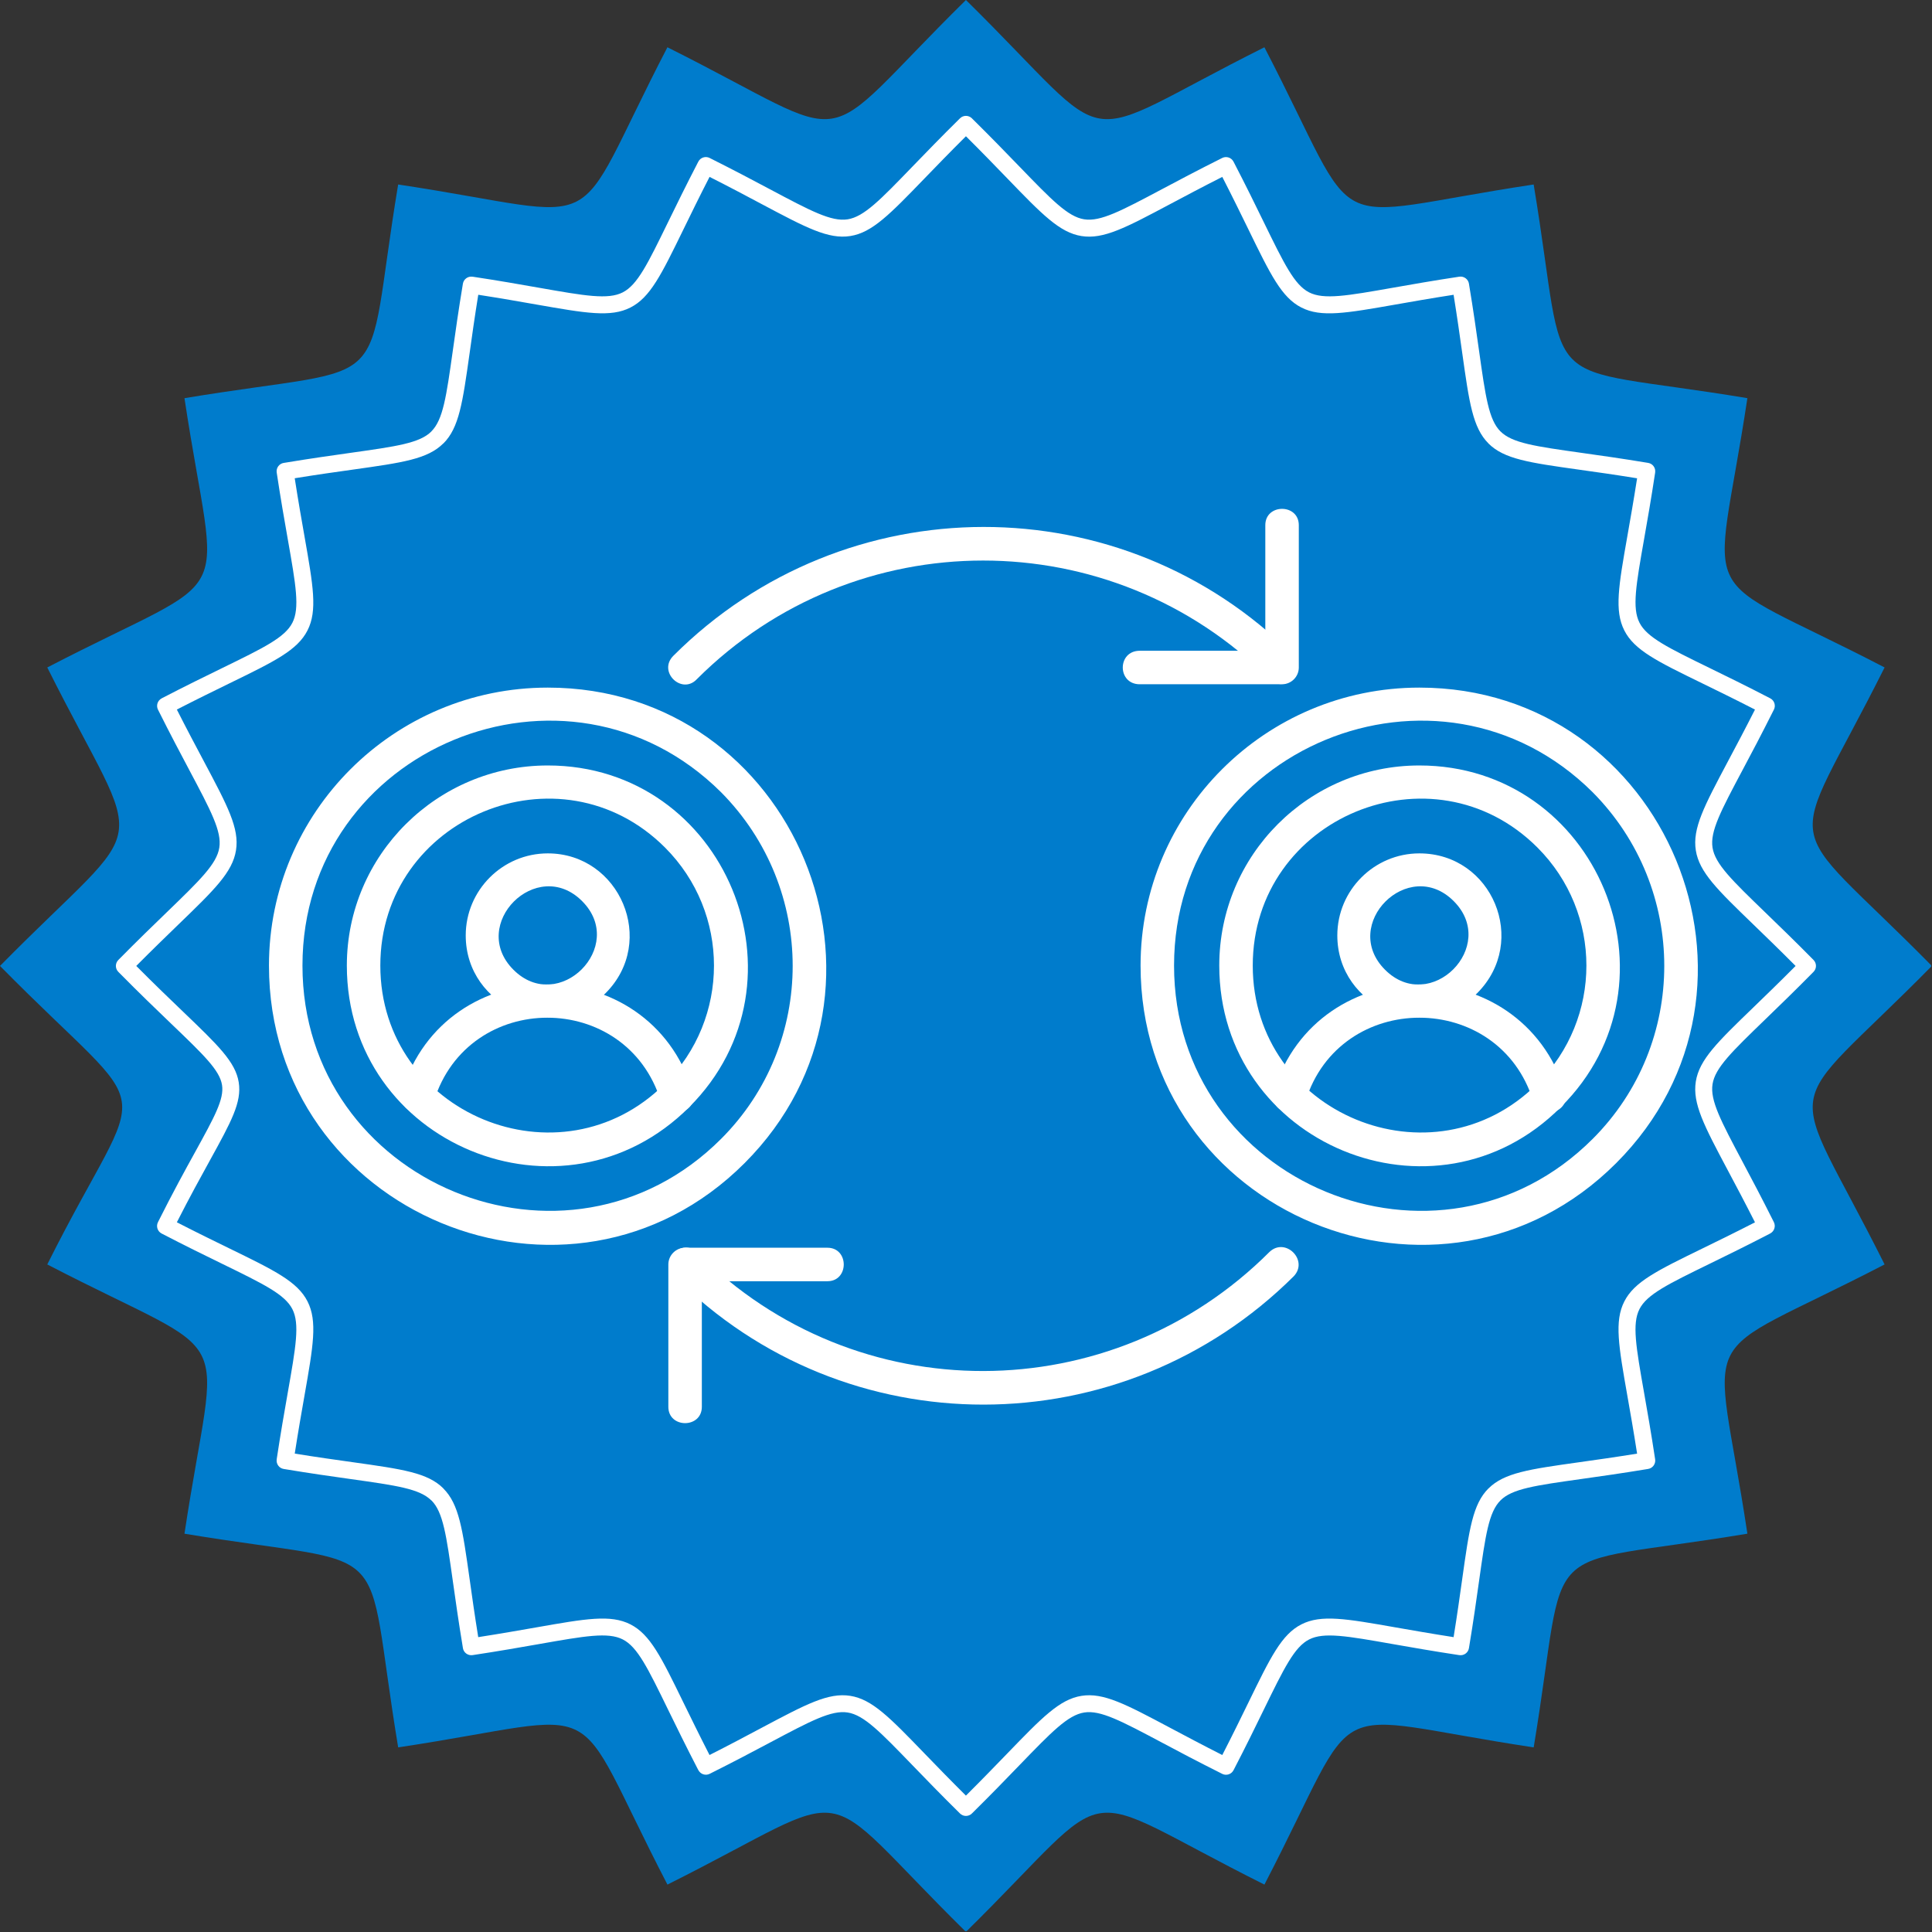 <svg xmlns="http://www.w3.org/2000/svg" xmlns:xlink="http://www.w3.org/1999/xlink" width="1080" zoomAndPan="magnify" viewBox="0 0 810 810" height="1080" preserveAspectRatio="xMidYMid meet" version="1.0"><rect x="0" y="0" width="810" height="810" fill="#333333" stroke="none"/><defs><clipPath id="3b2103405e"><path d="M 0 0 L 809.652 0 L 809.652 809.652 L 0 809.652 Z M 0 0 " clip-rule="nonzero"/></clipPath><clipPath id="343434f24a"><path d="M 112.473 288 L 347 288 L 347 522 L 112.473 522 Z M 112.473 288 " clip-rule="nonzero"/></clipPath></defs><g clip-path="url(#3b2103405e)"><path fill="#007ccc" d="M 404.973 0 C 470.77 64.836 447.492 61.152 530.109 19.82 C 572.652 101.816 551.668 91.117 642.996 77.348 C 658.129 168.469 641.473 151.816 732.602 166.93 C 718.824 258.266 708.125 237.289 790.125 279.828 C 748.793 362.441 745.105 339.172 809.941 404.973 C 745.105 470.77 748.793 447.5 790.125 530.117 C 708.125 572.66 718.824 551.668 732.602 643.004 C 641.473 658.137 658.129 641.473 643.004 732.602 C 551.676 718.824 572.652 708.125 530.117 790.125 C 447.5 748.793 470.77 745.105 404.973 809.941 C 339.164 745.105 362.441 748.793 279.828 790.125 C 237.281 708.125 258.273 718.824 166.938 732.602 C 151.809 641.473 168.469 658.137 77.34 643.012 C 91.117 551.676 101.809 572.66 19.82 530.125 C 61.742 446.312 67.816 473.793 0 404.973 C 64.828 339.172 61.152 362.441 19.82 279.836 C 101.809 237.289 91.117 258.273 77.34 166.938 C 168.469 151.816 151.809 168.469 166.93 77.348 C 258.266 91.117 237.281 101.816 279.82 19.82 C 362.441 61.152 339.172 64.836 404.973 0 Z M 404.973 0 " fill-opacity="1" fill-rule="evenodd"/></g><path fill="#ffffff" d="M 407.465 49.602 C 415.418 57.441 421.906 64.156 427.352 69.785 C 440.926 83.828 447.711 90.867 454.547 91.945 C 461.375 93.023 470.008 88.43 487.27 79.262 C 493.969 75.707 501.953 71.461 512.41 66.23 C 514.152 65.363 516.266 66.059 517.148 67.777 L 517.156 67.777 C 522.43 77.941 526.445 86.168 529.816 93.086 C 538.395 110.645 542.68 119.434 548.848 122.578 C 555.031 125.727 564.652 124.035 583.895 120.648 C 591.613 119.289 600.824 117.66 611.832 116 C 613.766 115.715 615.59 117.055 615.871 118.988 L 615.898 119.176 C 617.727 130.199 619.008 139.293 620.082 146.941 C 622.805 166.297 624.168 175.969 629.059 180.859 L 629.066 180.867 L 629.074 180.859 C 633.973 185.77 643.652 187.129 662.996 189.852 C 670.688 190.93 679.867 192.223 690.996 194.07 C 692.906 194.379 694.219 196.176 693.926 198.098 L 693.934 198.098 C 692.273 209.109 690.656 218.312 689.293 226.031 C 685.906 245.273 684.215 254.898 687.367 261.078 C 690.508 267.25 699.297 271.535 716.855 280.109 C 723.773 283.48 732 287.496 742.168 292.77 C 743.918 293.66 744.605 295.816 743.699 297.559 L 743.617 297.703 C 738.426 308.07 734.215 316.008 730.672 322.656 C 721.496 339.926 716.906 348.559 717.988 355.387 C 719.074 362.23 726.105 369.027 740.156 382.602 C 745.777 388.035 752.492 394.523 760.332 402.469 C 761.695 403.863 761.695 406.074 760.332 407.449 C 752.492 415.402 745.777 421.891 740.148 427.332 C 726.105 440.91 719.066 447.695 717.988 454.539 C 716.914 461.367 721.504 469.992 730.664 487.254 C 734.23 493.961 738.473 501.938 743.707 512.402 C 744.57 514.145 743.875 516.25 742.16 517.133 L 742.16 517.148 C 731.992 522.414 723.766 526.43 716.848 529.809 C 699.289 538.387 690.5 542.668 687.359 548.84 C 684.207 555.02 685.898 564.645 689.285 583.895 C 690.645 591.613 692.266 600.816 693.926 611.824 C 694.219 613.758 692.883 615.582 690.938 615.871 L 690.758 615.898 C 679.746 617.719 670.641 619 662.996 620.074 C 643.637 622.797 633.957 624.156 629.074 629.059 L 629.066 629.059 L 629.074 629.066 C 624.164 633.973 622.805 643.645 620.082 662.988 C 619 670.672 617.711 679.852 615.863 690.977 C 615.555 692.898 613.758 694.203 611.84 693.918 L 611.84 693.926 C 600.832 692.266 591.621 690.637 583.902 689.285 C 564.66 685.891 555.039 684.199 548.859 687.352 C 542.688 690.492 538.402 699.281 529.824 716.84 C 526.453 723.758 522.438 731.992 517.164 742.16 C 516.273 743.898 514.117 744.59 512.379 743.68 L 512.23 743.602 C 501.863 738.41 493.926 734.203 487.277 730.656 C 470.008 721.48 461.375 716.898 454.547 717.973 C 447.703 719.066 440.91 726.09 427.332 740.141 C 421.898 745.77 415.41 752.484 407.465 760.316 C 406.074 761.68 403.863 761.68 402.484 760.316 C 394.531 752.477 388.043 745.762 382.602 740.133 C 369.027 726.09 362.238 719.059 355.395 717.973 C 348.566 716.895 339.941 721.488 322.672 730.656 C 315.977 734.215 307.988 738.457 297.531 743.688 C 295.789 744.555 293.684 743.859 292.801 742.141 L 292.785 742.152 C 287.52 731.984 283.504 723.75 280.125 716.832 C 271.559 699.273 267.273 690.484 261.102 687.34 C 254.922 684.191 245.301 685.883 226.047 689.277 C 218.336 690.629 209.129 692.258 198.121 693.918 C 196.176 694.203 194.363 692.875 194.07 690.93 L 194.047 690.742 C 192.223 679.727 190.938 670.625 189.867 662.98 C 187.137 643.629 185.777 633.949 180.891 629.059 L 180.883 629.051 L 180.859 629.082 C 175.953 624.176 166.273 622.812 146.941 620.094 C 139.254 619.016 130.07 617.719 118.949 615.871 C 117.027 615.566 115.727 613.758 116.008 611.848 L 116 611.84 C 117.66 600.832 119.281 591.629 120.641 583.91 C 124.035 564.66 125.727 555.039 122.578 548.859 C 119.434 542.688 110.645 538.402 93.078 529.824 C 86.168 526.453 77.934 522.438 67.77 517.164 C 66.027 516.266 65.34 514.121 66.246 512.371 L 66.316 512.223 C 72.516 499.855 77.672 490.484 81.828 482.961 C 89.91 468.277 94.027 460.832 93.086 454.895 C 92.105 448.707 85.434 442.301 71.875 429.301 C 65.809 423.477 58.414 416.391 49.609 407.457 C 48.238 406.074 48.25 403.855 49.609 402.477 C 57.449 394.523 64.164 388.035 69.793 382.594 C 83.836 369.02 90.867 362.23 91.945 355.395 C 93.031 348.566 88.438 339.934 79.27 322.672 C 75.715 315.965 71.469 307.988 66.238 297.523 C 65.371 295.789 66.066 293.676 67.785 292.793 L 67.777 292.785 C 77.941 287.512 86.18 283.496 93.086 280.125 C 110.656 271.551 119.441 267.266 122.586 261.094 C 125.734 254.914 124.043 245.293 120.648 226.047 C 119.289 218.328 117.668 209.129 116.008 198.113 C 115.715 196.176 117.062 194.355 118.996 194.07 L 119.176 194.047 C 130.199 192.215 139.293 190.938 146.949 189.859 C 166.297 187.137 175.977 185.777 180.867 180.883 L 180.875 180.875 L 180.859 180.859 C 185.77 175.953 187.129 166.281 189.852 146.941 C 190.93 139.254 192.223 130.078 194.07 118.957 C 194.387 117.027 196.184 115.727 198.098 116.016 L 198.105 116 C 209.109 117.66 218.32 119.289 226.031 120.648 C 245.281 124.035 254.906 125.727 261.086 122.578 C 267.258 119.434 271.543 110.645 280.109 93.086 C 283.488 86.168 287.504 77.941 292.77 67.777 C 293.668 66.027 295.816 65.34 297.566 66.246 L 297.711 66.328 C 308.078 71.52 316.008 75.73 322.656 79.27 C 339.926 88.445 348.559 93.031 355.387 91.953 C 362.238 90.867 369.035 83.836 382.602 69.785 C 388.043 64.164 394.523 57.449 402.477 49.609 C 403.863 48.23 406.082 48.238 407.465 49.602 Z M 422.23 74.711 C 417.41 69.719 411.773 63.887 404.973 57.125 C 398.176 63.879 392.531 69.727 387.719 74.699 C 373.035 89.895 365.695 97.5 356.504 98.957 C 347.297 100.418 337.973 95.461 319.328 85.555 C 313.051 82.219 305.695 78.297 297.484 74.16 C 293.215 82.492 289.594 89.887 286.516 96.215 C 277.25 115.199 272.617 124.707 264.324 128.926 C 256.031 133.148 245.625 131.316 224.824 127.664 C 218.004 126.465 210.02 125.055 200.516 123.582 C 199.004 132.945 197.867 141.027 196.906 147.93 C 193.957 168.855 192.484 179.328 185.906 185.906 L 185.883 185.883 C 179.297 192.477 168.832 193.949 147.91 196.891 C 141.004 197.852 132.93 198.996 123.566 200.508 C 125.039 210.004 126.441 217.988 127.648 224.809 C 131.309 245.605 133.145 256.023 128.918 264.309 C 124.699 272.602 115.191 277.242 96.195 286.5 C 89.879 289.586 82.484 293.199 74.141 297.477 C 78.297 305.688 82.211 313.043 85.547 319.32 C 95.453 337.957 100.41 347.289 98.941 356.496 C 97.484 365.688 89.887 373.027 74.699 387.703 C 69.719 392.531 63.887 398.168 57.125 404.973 C 64.812 412.707 71.34 418.969 76.797 424.199 C 91.492 438.293 98.738 445.242 100.094 453.793 C 101.414 462.145 96.91 470.309 88.066 486.379 C 84.203 493.383 79.48 501.953 74.148 512.449 C 82.484 516.734 89.879 520.348 96.203 523.426 C 115.199 532.691 124.707 537.332 128.926 545.617 C 133.145 553.91 131.316 564.32 127.656 585.117 C 126.457 591.938 125.047 599.926 123.574 609.426 C 132.945 610.941 141.02 612.074 147.918 613.039 C 168.855 615.984 179.328 617.461 185.898 624.035 L 185.883 624.062 C 192.465 630.645 193.941 641.109 196.891 662.039 C 197.852 668.941 198.996 677.008 200.5 686.379 C 210 684.895 217.988 683.496 224.809 682.297 C 245.605 678.637 256.016 676.797 264.309 681.023 C 272.602 685.254 277.242 694.754 286.5 713.746 C 289.586 720.062 293.199 727.457 297.469 735.801 C 305.688 731.645 313.043 727.734 319.312 724.398 C 337.957 714.492 347.277 709.535 356.488 710.992 C 365.68 712.449 373.027 720.055 387.695 735.242 C 392.516 740.223 398.16 746.062 404.965 752.824 C 411.758 746.07 417.395 740.23 422.215 735.25 C 436.898 720.055 444.238 712.449 453.43 710.992 C 462.648 709.535 471.969 714.5 490.613 724.406 C 496.891 727.742 504.246 731.652 512.449 735.801 C 516.727 727.465 520.348 720.07 523.426 713.746 C 532.691 694.754 537.324 685.242 545.617 681.023 C 553.902 676.805 564.32 678.637 585.117 682.297 C 591.938 683.488 599.926 684.895 609.426 686.379 C 610.941 677.008 612.074 668.922 613.039 662.023 C 615.977 641.094 617.461 630.621 624.027 624.051 L 624.035 624.062 C 630.621 617.477 641.094 615.992 662.016 613.055 C 668.914 612.09 676.992 610.949 686.363 609.441 C 684.879 599.941 683.477 591.953 682.27 585.137 C 678.609 564.336 676.781 553.93 681.008 545.633 C 685.227 537.348 694.727 532.707 713.73 523.441 C 720.039 520.355 727.441 516.75 735.785 512.469 C 731.621 504.254 727.719 496.898 724.379 490.633 C 714.465 471.984 709.52 462.664 710.977 453.445 C 712.434 444.262 720.031 436.914 735.227 422.246 C 740.207 417.422 746.047 411.781 752.809 404.98 C 746.055 398.184 740.215 392.547 735.234 387.727 C 720.031 373.043 712.434 365.707 710.977 356.512 C 709.52 347.305 714.477 337.973 724.379 319.328 C 727.719 313.059 731.629 305.695 735.785 297.492 C 727.449 293.215 720.047 289.594 713.73 286.516 C 694.738 277.258 685.227 272.617 681.008 264.324 C 676.789 256.039 678.609 245.625 682.27 224.824 C 683.469 218.004 684.879 210.02 686.363 200.527 C 676.992 199.004 668.906 197.867 662.008 196.906 C 641.078 193.965 630.605 192.484 624.027 185.914 L 624.035 185.898 C 617.453 179.312 615.977 168.848 613.039 147.93 C 612.074 141.027 610.93 132.953 609.426 123.59 C 599.926 125.062 591.938 126.465 585.117 127.672 C 564.32 131.324 553.902 133.164 545.617 128.934 C 537.324 124.715 532.684 115.207 523.426 96.223 C 520.34 89.902 516.727 82.508 512.449 74.168 C 504.238 78.312 496.883 82.234 490.605 85.562 C 471.961 95.477 462.648 100.426 453.43 98.969 C 444.246 97.5 436.898 89.902 422.23 74.711 Z M 422.23 74.711 " fill-opacity="1" fill-rule="evenodd"/><path fill="#ffffff" d="M 292.141 284.77 C 285.824 291.441 275.645 281.613 282.312 274.941 C 354.273 202.98 470.465 202.98 542.074 274.59 C 548.742 281.262 538.914 291.09 532.246 284.77 C 465.898 218.426 358.484 218.426 292.141 284.77 Z M 532.246 524.871 C 538.914 518.555 548.742 528.383 542.426 535.055 C 470.465 606.664 354.273 607.012 282.664 535.055 C 275.996 528.734 285.824 518.555 292.492 525.223 C 358.836 591.566 465.898 591.219 532.246 524.871 Z M 532.246 524.871 " fill-opacity="1" fill-rule="nonzero"/><path fill="#ffffff" d="M 530.488 220.184 C 530.488 211.055 544.531 211.055 544.531 220.184 L 544.531 279.855 C 544.531 283.719 541.371 286.879 537.508 286.879 L 477.836 286.879 C 468.359 286.879 468.359 272.836 477.836 272.836 L 530.488 272.836 Z M 530.488 220.184 " fill-opacity="1" fill-rule="nonzero"/><path fill="#ffffff" d="M 294.25 589.812 C 294.25 598.941 280.207 598.941 280.207 589.812 L 280.207 530.137 C 280.207 526.277 283.367 523.117 287.227 523.117 L 346.902 523.117 C 356.027 523.117 356.027 537.16 346.902 537.16 L 294.25 537.16 Z M 294.25 589.812 " fill-opacity="1" fill-rule="nonzero"/><path fill="#ffffff" d="M 595.078 320.926 C 669.496 320.926 707.406 411.492 654.402 464.145 C 601.746 517.152 511.184 479.59 511.184 404.82 C 511.184 358.488 548.742 320.926 595.078 320.926 Z M 644.574 355.328 C 600.695 311.449 525.223 342.691 525.223 404.82 C 525.223 466.953 600.695 498.195 644.574 454.316 C 671.953 426.938 671.953 382.707 644.574 355.328 Z M 644.574 355.328 " fill-opacity="1" fill-rule="nonzero"/><path fill="#ffffff" d="M 595.078 357.785 C 625.617 357.785 641.062 394.641 619.301 416.406 C 597.535 438.168 560.676 422.375 560.676 392.184 C 560.676 373.23 576.121 357.785 595.078 357.785 Z M 609.469 377.793 C 590.516 358.836 561.73 387.621 580.688 406.578 C 599.641 425.531 628.426 396.75 609.469 377.793 Z M 609.469 377.793 " fill-opacity="1" fill-rule="nonzero"/><path fill="#ffffff" d="M 547.34 461.688 C 544.883 470.465 531.543 466.25 534 457.477 C 552.605 397.801 637.551 397.801 656.156 457.477 C 658.965 466.25 645.273 470.465 642.816 461.688 C 628.426 415 561.73 415 547.34 461.688 Z M 547.34 461.688 " fill-opacity="1" fill-rule="nonzero"/><path fill="#ffffff" d="M 595.078 288.281 C 698.629 288.281 750.934 414.301 677.57 487.664 C 604.203 561.027 478.188 508.727 478.188 404.82 C 478.188 340.586 530.488 288.281 595.078 288.281 Z M 667.742 332.16 C 603.152 267.922 492.227 313.555 492.227 404.82 C 492.227 496.09 603.152 542.074 667.742 477.484 C 707.758 437.469 707.758 372.527 667.742 332.16 Z M 667.742 332.16 " fill-opacity="1" fill-rule="nonzero"/><path fill="#ffffff" d="M 229.66 320.926 C 304.078 320.926 341.637 411.492 288.984 464.145 C 235.977 517.152 145.414 479.59 145.414 404.82 C 145.414 358.488 183.324 320.926 229.66 320.926 Z M 278.805 355.328 C 234.926 311.449 159.453 342.691 159.453 404.82 C 159.453 466.953 234.926 498.195 278.805 454.316 C 306.184 426.938 306.184 382.707 278.805 355.328 Z M 278.805 355.328 " fill-opacity="1" fill-rule="nonzero"/><path fill="#ffffff" d="M 229.66 357.785 C 259.848 357.785 275.645 394.641 253.879 416.406 C 232.117 438.168 195.258 422.375 195.258 392.184 C 195.258 373.23 210.703 357.785 229.66 357.785 Z M 244.051 377.793 C 225.098 358.836 196.312 387.621 215.266 406.578 C 234.223 425.531 263.008 396.75 244.051 377.793 Z M 244.051 377.793 " fill-opacity="1" fill-rule="nonzero"/><path fill="#ffffff" d="M 181.918 461.688 C 179.113 470.465 165.773 466.25 168.582 457.477 C 186.836 397.801 272.133 397.801 290.387 457.477 C 293.195 466.25 279.855 470.465 277.047 461.688 C 262.656 415 196.312 415 181.918 461.688 Z M 181.918 461.688 " fill-opacity="1" fill-rule="nonzero"/><g clip-path="url(#343434f24a)"><path fill="#ffffff" d="M 229.66 288.281 C 333.211 288.281 385.516 414.301 312.152 487.664 C 238.785 561.027 112.766 508.727 112.766 404.82 C 112.766 340.586 165.07 288.281 229.66 288.281 Z M 302.32 332.16 C 237.734 267.922 126.809 313.555 126.809 404.82 C 126.809 496.09 237.734 542.074 302.32 477.484 C 342.34 437.469 342.34 372.527 302.32 332.16 Z M 302.32 332.16 " fill-opacity="1" fill-rule="nonzero"/></g></svg>